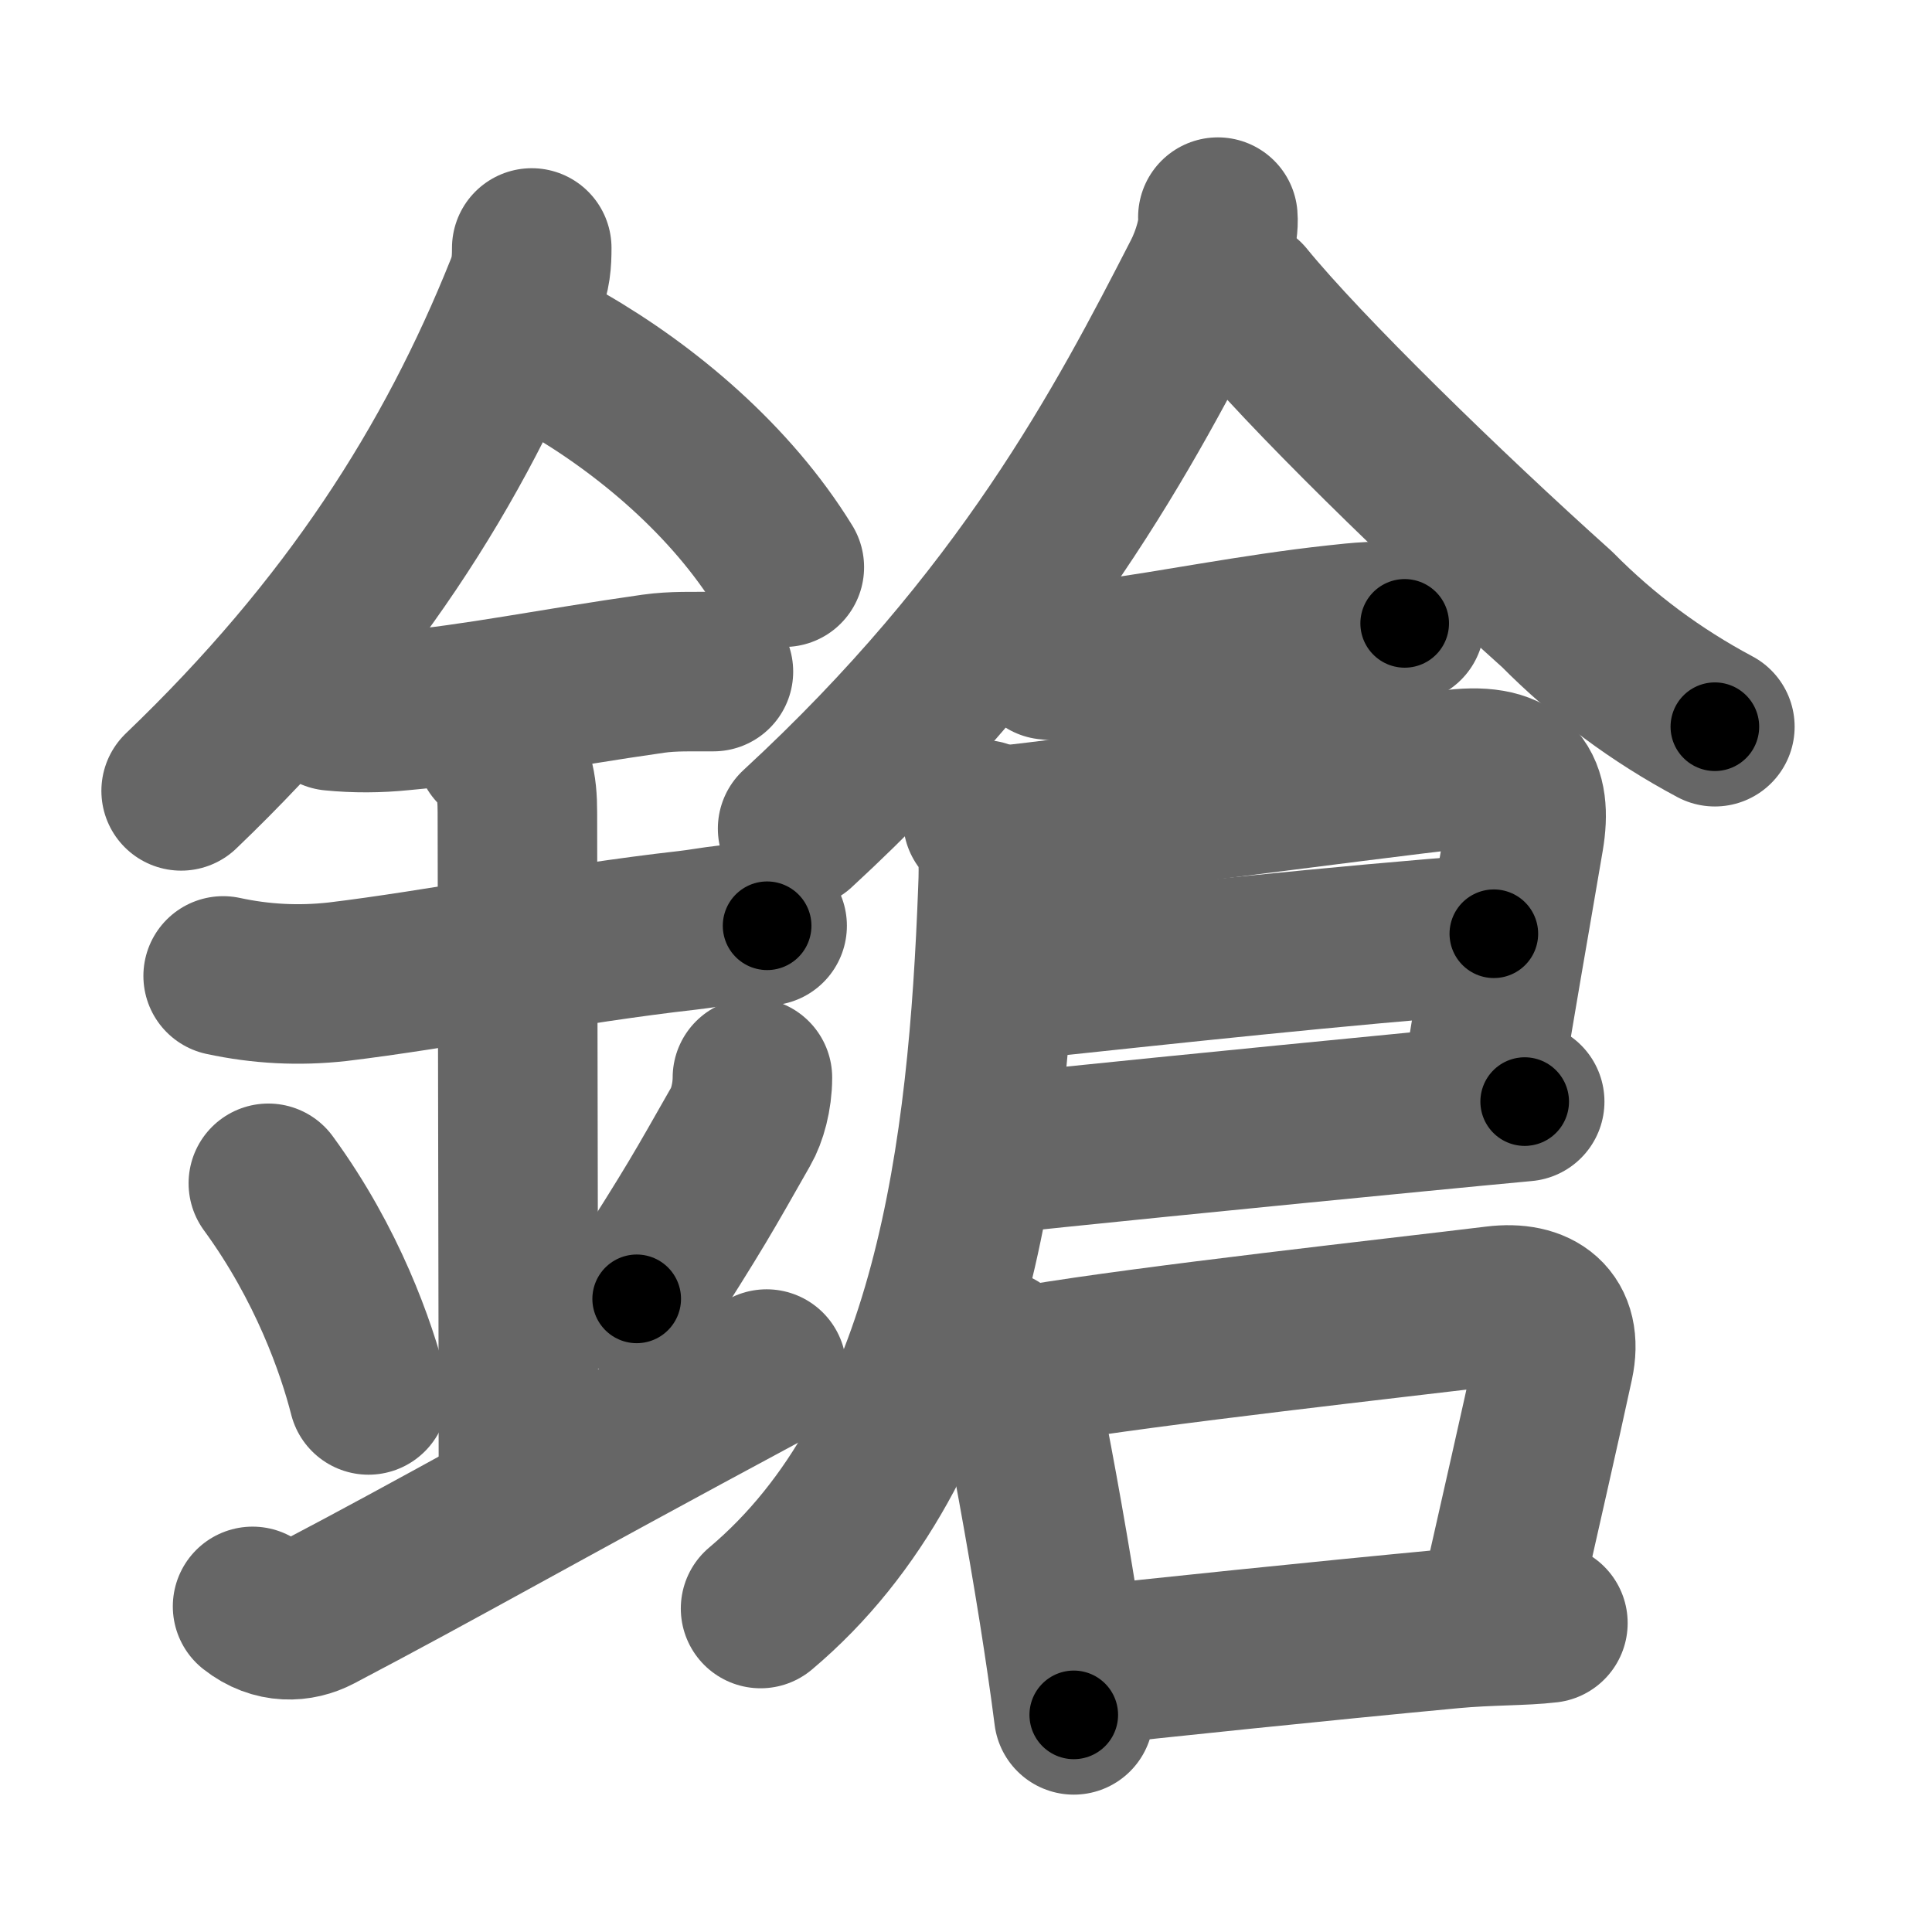 <svg xmlns="http://www.w3.org/2000/svg" width="109" height="109" viewBox="0 0 109 109" id="9397"><g fill="none" stroke="#666" stroke-width="9" stroke-linecap="round" stroke-linejoin="round"><g><g><path d="M30,13.99c0,0.78-0.04,1.45-0.4,2.33c-3.97,9.92-9.85,19.17-19.38,28.3" /><path d="M31.89,20.46c4.61,2.66,9.36,6.66,12.36,11.54" /><path d="M18.75,40.11c1.3,0.13,2.59,0.12,3.88-0.01c4.25-0.38,8.52-1.28,14.23-2.09c1.12-0.16,2.26-0.11,3.39-0.12" /><path d="M12.59,55.06c2.13,0.46,4.27,0.57,6.44,0.33c5.68-0.68,12.98-2.14,19.74-2.9c1.51-0.17,2.99-0.57,4.51-0.26" /><path d="M27.95,42.19c1.06,1.06,1.24,2.18,1.24,3.64c0,4.35,0.06,30.67,0.06,37.98" /><path d="M15.14,66.76c3.34,4.57,4.97,9.27,5.65,11.94" /><path d="M42.45,60.8c0,1.08-0.3,2.14-0.66,2.76c-2.17,3.81-2.46,4.38-5.87,9.72" /><path d="M14.25,90.63c1.25,0.99,2.63,0.89,3.64,0.36c7.03-3.69,11.86-6.5,25.36-13.75" /></g><g><g><path d="M68.71,12.25c0.07,0.82-0.33,2.23-0.88,3.31C63.5,24,57.75,35,45,46.75" /><path d="M70.25,16.88c3.29,4.04,11.3,11.85,17.6,17.5c2.63,2.66,5.6,4.86,8.9,6.62" /></g><g><path d="M59.11,37.23c1.23,0.15,2.44,0.12,3.64-0.1c3.14-0.4,8-1.38,12.6-1.88c1.3-0.14,2.58-0.3,3.9-0.08" /><path d="M57.2,46.51c1.65-0.15,19.79-2.52,24.93-3.11c3.48-0.4,4.31,1.14,3.86,3.83c-1.11,6.52-1.36,7.77-2.43,14.34" /><path d="M56.95,55.34c9.27-0.98,18.3-1.97,27.33-2.66" /><path d="M56.11,65.13c2.55-0.3,14.58-1.5,23.64-2.38c2.37-0.23,4.53-0.44,6.27-0.6" /><path d="M55.45,46.25c0.96,0.96,0.91,2.43,0.85,3.94c-0.55,14.68-2.47,31.37-13.39,40.56" /><g><path d="M56.21,76.13c0.89,0.89,1.16,1.87,1.31,2.57c0.54,2.49,1.44,7.36,2.21,12.18c0.32,2.03,0.62,4.05,0.85,5.87" /><path d="M58.52,76.96c6.43-1.08,20.31-2.61,25.86-3.29c2.34-0.29,3.81,0.78,3.29,3.22c-0.82,3.8-1.91,8.54-3.01,13.43" /><path d="M61.24,93.99c3.52-0.39,13.28-1.41,20.64-2.1c2.15-0.2,4.04-0.15,5.45-0.32" /></g></g></g></g></g><g fill="none" stroke="#000" stroke-width="5" stroke-linecap="round" stroke-linejoin="round"><g><g><path d="M30,13.99c0,0.78-0.04,1.45-0.4,2.33c-3.97,9.92-9.85,19.17-19.38,28.3" stroke-dasharray="36.96" stroke-dashoffset="36.96"><animate id="0" attributeName="stroke-dashoffset" values="36.96;0" dur="0.37s" fill="freeze" begin="0s;9397.click" /></path><path d="M31.89,20.46c4.61,2.66,9.36,6.66,12.36,11.54" stroke-dasharray="17.08" stroke-dashoffset="17.08"><animate attributeName="stroke-dashoffset" values="17.08" fill="freeze" begin="9397.click" /><animate id="1" attributeName="stroke-dashoffset" values="17.08;0" dur="0.17s" fill="freeze" begin="0.end" /></path><path d="M18.75,40.11c1.3,0.13,2.59,0.12,3.88-0.01c4.25-0.38,8.52-1.28,14.23-2.09c1.12-0.16,2.26-0.11,3.39-0.12" stroke-dasharray="21.67" stroke-dashoffset="21.67"><animate attributeName="stroke-dashoffset" values="21.67" fill="freeze" begin="9397.click" /><animate id="2" attributeName="stroke-dashoffset" values="21.67;0" dur="0.22s" fill="freeze" begin="1.end" /></path><path d="M12.59,55.06c2.13,0.46,4.27,0.57,6.44,0.33c5.68-0.68,12.98-2.14,19.74-2.9c1.51-0.17,2.99-0.57,4.51-0.26" stroke-dasharray="30.97" stroke-dashoffset="30.97"><animate attributeName="stroke-dashoffset" values="30.97" fill="freeze" begin="9397.click" /><animate id="3" attributeName="stroke-dashoffset" values="30.97;0" dur="0.31s" fill="freeze" begin="2.end" /></path><path d="M27.95,42.19c1.06,1.06,1.24,2.18,1.24,3.64c0,4.35,0.06,30.67,0.06,37.98" stroke-dasharray="41.95" stroke-dashoffset="41.95"><animate attributeName="stroke-dashoffset" values="41.95" fill="freeze" begin="9397.click" /><animate id="4" attributeName="stroke-dashoffset" values="41.95;0" dur="0.42s" fill="freeze" begin="3.end" /></path><path d="M15.14,66.76c3.34,4.57,4.97,9.27,5.65,11.94" stroke-dasharray="13.29" stroke-dashoffset="13.29"><animate attributeName="stroke-dashoffset" values="13.29" fill="freeze" begin="9397.click" /><animate id="5" attributeName="stroke-dashoffset" values="13.29;0" dur="0.13s" fill="freeze" begin="4.end" /></path><path d="M42.45,60.8c0,1.08-0.3,2.14-0.66,2.76c-2.17,3.81-2.46,4.38-5.87,9.72" stroke-dasharray="14.22" stroke-dashoffset="14.22"><animate attributeName="stroke-dashoffset" values="14.22" fill="freeze" begin="9397.click" /><animate id="6" attributeName="stroke-dashoffset" values="14.22;0" dur="0.14s" fill="freeze" begin="5.end" /></path><path d="M14.25,90.63c1.25,0.99,2.63,0.89,3.64,0.36c7.03-3.69,11.86-6.5,25.36-13.75" stroke-dasharray="32.73" stroke-dashoffset="32.73"><animate attributeName="stroke-dashoffset" values="32.73" fill="freeze" begin="9397.click" /><animate id="7" attributeName="stroke-dashoffset" values="32.73;0" dur="0.33s" fill="freeze" begin="6.end" /></path></g><g><g><path d="M68.71,12.25c0.07,0.82-0.33,2.23-0.88,3.31C63.5,24,57.75,35,45,46.75" stroke-dasharray="42.35" stroke-dashoffset="42.35"><animate attributeName="stroke-dashoffset" values="42.35" fill="freeze" begin="9397.click" /><animate id="8" attributeName="stroke-dashoffset" values="42.35;0" dur="0.42s" fill="freeze" begin="7.end" /></path><path d="M70.25,16.88c3.29,4.04,11.3,11.85,17.6,17.5c2.63,2.66,5.6,4.86,8.9,6.62" stroke-dasharray="35.97" stroke-dashoffset="35.97"><animate attributeName="stroke-dashoffset" values="35.97" fill="freeze" begin="9397.click" /><animate id="9" attributeName="stroke-dashoffset" values="35.97;0" dur="0.36s" fill="freeze" begin="8.end" /></path></g><g><path d="M59.11,37.23c1.23,0.15,2.44,0.12,3.64-0.1c3.14-0.4,8-1.38,12.6-1.88c1.3-0.14,2.58-0.3,3.9-0.08" stroke-dasharray="20.31" stroke-dashoffset="20.31"><animate attributeName="stroke-dashoffset" values="20.31" fill="freeze" begin="9397.click" /><animate id="10" attributeName="stroke-dashoffset" values="20.31;0" dur="0.2s" fill="freeze" begin="9.end" /></path><path d="M57.2,46.51c1.65-0.15,19.79-2.52,24.93-3.11c3.48-0.4,4.31,1.14,3.86,3.83c-1.11,6.52-1.36,7.77-2.43,14.34" stroke-dasharray="46.5" stroke-dashoffset="46.5"><animate attributeName="stroke-dashoffset" values="46.5" fill="freeze" begin="9397.click" /><animate id="11" attributeName="stroke-dashoffset" values="46.5;0" dur="0.46s" fill="freeze" begin="10.end" /></path><path d="M56.95,55.34c9.27-0.98,18.3-1.97,27.33-2.66" stroke-dasharray="27.46" stroke-dashoffset="27.46"><animate attributeName="stroke-dashoffset" values="27.46" fill="freeze" begin="9397.click" /><animate id="12" attributeName="stroke-dashoffset" values="27.46;0" dur="0.27s" fill="freeze" begin="11.end" /></path><path d="M56.11,65.13c2.55-0.3,14.58-1.5,23.64-2.38c2.37-0.23,4.53-0.44,6.27-0.6" stroke-dasharray="30.06" stroke-dashoffset="30.06"><animate attributeName="stroke-dashoffset" values="30.06" fill="freeze" begin="9397.click" /><animate id="13" attributeName="stroke-dashoffset" values="30.06;0" dur="0.3s" fill="freeze" begin="12.end" /></path><path d="M55.45,46.25c0.96,0.96,0.91,2.43,0.85,3.94c-0.55,14.68-2.47,31.37-13.39,40.56" stroke-dasharray="48.13" stroke-dashoffset="48.13"><animate attributeName="stroke-dashoffset" values="48.13" fill="freeze" begin="9397.click" /><animate id="14" attributeName="stroke-dashoffset" values="48.13;0" dur="0.48s" fill="freeze" begin="13.end" /></path><g><path d="M56.21,76.13c0.89,0.89,1.16,1.87,1.31,2.57c0.54,2.49,1.44,7.36,2.21,12.18c0.32,2.03,0.62,4.05,0.85,5.87" stroke-dasharray="21.24" stroke-dashoffset="21.24"><animate attributeName="stroke-dashoffset" values="21.24" fill="freeze" begin="9397.click" /><animate id="15" attributeName="stroke-dashoffset" values="21.24;0" dur="0.21s" fill="freeze" begin="14.end" /></path><path d="M58.52,76.96c6.43-1.08,20.31-2.61,25.86-3.29c2.34-0.29,3.81,0.78,3.29,3.22c-0.82,3.8-1.91,8.54-3.01,13.43" stroke-dasharray="45.53" stroke-dashoffset="45.53"><animate attributeName="stroke-dashoffset" values="45.53" fill="freeze" begin="9397.click" /><animate id="16" attributeName="stroke-dashoffset" values="45.53;0" dur="0.46s" fill="freeze" begin="15.end" /></path><path d="M61.24,93.99c3.52-0.39,13.28-1.41,20.64-2.1c2.15-0.2,4.04-0.15,5.45-0.32" stroke-dasharray="26.21" stroke-dashoffset="26.21"><animate attributeName="stroke-dashoffset" values="26.21" fill="freeze" begin="9397.click" /><animate id="17" attributeName="stroke-dashoffset" values="26.21;0" dur="0.26s" fill="freeze" begin="16.end" /></path></g></g></g></g></g></svg>